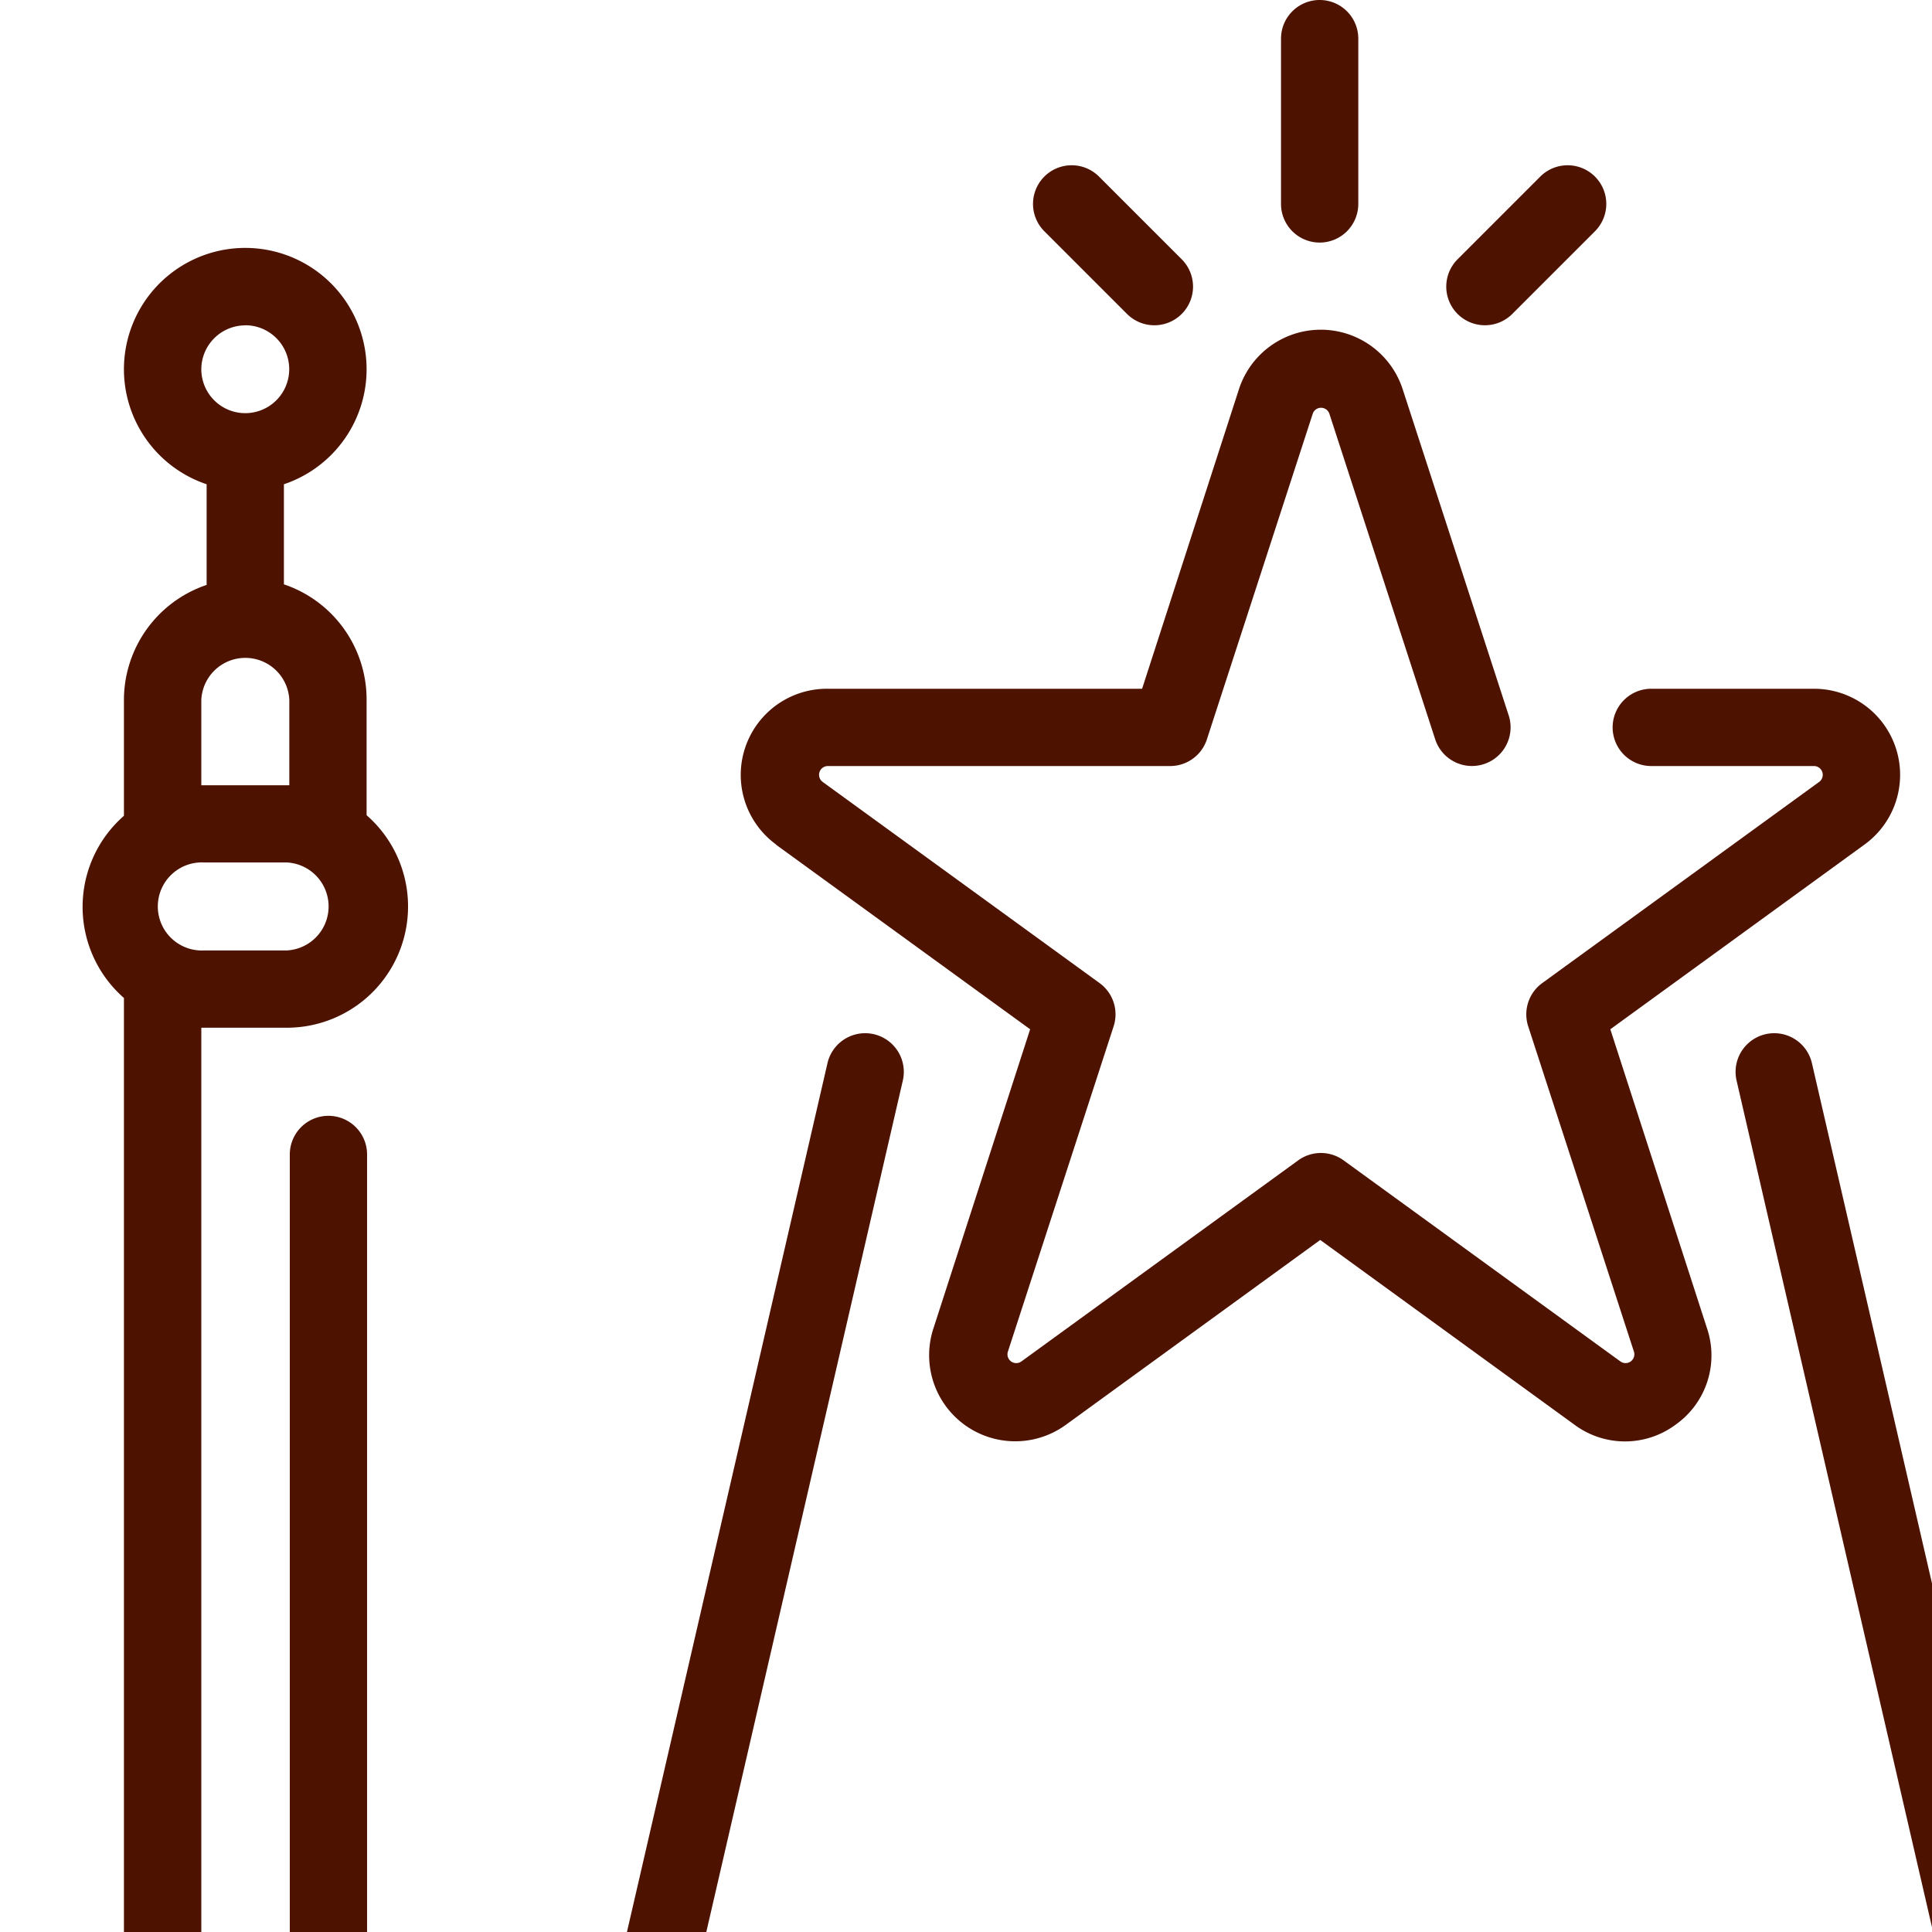 <svg xmlns="http://www.w3.org/2000/svg" width="20" height="20" fill="#4d1200"><g data-name="Group 11527" fill="#4d1200"><path data-name="Path 1466" d="M3.8 20.276v-8.325a.4.4 0 0 0-.8 0v8.156h-.916v-9.468h.883a1.255 1.255 0 0 0 .828-2.2v-1.2a1.258 1.258 0 0 0-.856-1.19V5.013a1.256 1.256 0 1 0-.8 0v1.042a1.258 1.258 0 0 0-.856 1.19v1.2a1.253 1.253 0 0 0 0 1.886v9.949A2.114 2.114 0 0 0 0 22.218a.4.4 0 0 0 .4.4h4.278a.4.4 0 0 0 .4-.4A2.114 2.114 0 0 0 3.8 20.276ZM2.967 9.839h-.856a.456.456 0 1 1 0-.911h.856a.456.456 0 0 1 0 .911Zm-.428-6.472a.455.455 0 1 1-.455.455.456.456 0 0 1 .455-.454Zm-.455 3.878a.456.456 0 0 1 .911 0v.884h-.911ZM.863 21.817a1.313 1.313 0 0 1 1.248-.911h.856a1.313 1.313 0 0 1 1.248.911Z"></path><path data-name="Path 1467" d="M26.04 20.276v-9.949a1.253 1.253 0 0 0 0-1.886v-1.2a1.258 1.258 0 0 0-.856-1.19V5.013a1.256 1.256 0 1 0-.8 0v1.042a1.258 1.258 0 0 0-.856 1.19v1.2a1.253 1.253 0 0 0 0 1.886v9.949a2.115 2.115 0 0 0-1.283 1.942.4.4 0 0 0 .4.4h4.278a.4.4 0 0 0 .4-.4 2.114 2.114 0 0 0-1.283-1.946ZM23.905 9.383a.456.456 0 0 1 .455-.455h.856a.456.456 0 0 1 0 .911h-.856a.456.456 0 0 1-.455-.456Zm.883-6.017a.455.455 0 1 1-.455.455.456.456 0 0 1 .451-.453Zm-.455 3.878a.456.456 0 1 1 .911 0v.884h-.911Zm0 3.394h.911v9.468h-.911Zm-1.228 11.179a1.313 1.313 0 0 1 1.248-.911h.856a1.313 1.313 0 0 1 1.248.911Z"></path><path data-name="Path 1468" d="M18.757 11.006a.4.4 0 1 0-.78.18l2.454 10.632H6.892l2.454-10.632a.4.4 0 1 0-.78-.18L5.999 22.128a.4.4 0 0 0 .39.49h14.545a.4.4 0 0 0 .39-.49Z"></path><path data-name="Path 1469" d="m8.033 8.744 2.631 1.911-1 3.093a.891.891 0 0 0 1.372 1l2.631-1.912 2.631 1.912a.878.878 0 0 0 1.048 0 .878.878 0 0 0 .324-1l-1-3.093 2.631-1.912a.891.891 0 0 0-.524-1.613h-1.683a.4.4 0 0 0 0 .8h1.683a.091.091 0 0 1 .054.165l-2.866 2.082a.4.4 0 0 0-.145.448l1.095 3.369a.091.091 0 0 1-.14.1l-2.866-2.082a.4.4 0 0 0-.47 0l-2.866 2.082a.091.091 0 0 1-.14-.1l1.095-3.369a.4.4 0 0 0-.145-.448L8.517 8.095a.091.091 0 0 1 .053-.165h3.543a.4.4 0 0 0 .381-.277l1.095-3.369a.091.091 0 0 1 .173 0l1.095 3.369a.4.4 0 1 0 .761-.247l-1.095-3.369a.891.891 0 0 0-1.7 0l-1 3.093H8.559a.892.892 0 0 0-.524 1.613Z"></path><path data-name="Path 1470" d="M11.667 3.25a.4.4 0 1 0 .566-.566l-.856-.856a.4.4 0 0 0-.566.566Z"></path><path data-name="Path 1471" d="M15.372 3.367a.4.4 0 0 0 .283-.117l.856-.856a.4.4 0 1 0-.566-.566l-.856.856a.4.4 0 0 0 .283.683Z"></path><path data-name="Path 1472" d="M13.661 2.511a.4.4 0 0 0 .4-.4V.4a.4.4 0 1 0-.8 0v1.711a.4.4 0 0 0 .4.4Z"></path></g></svg>